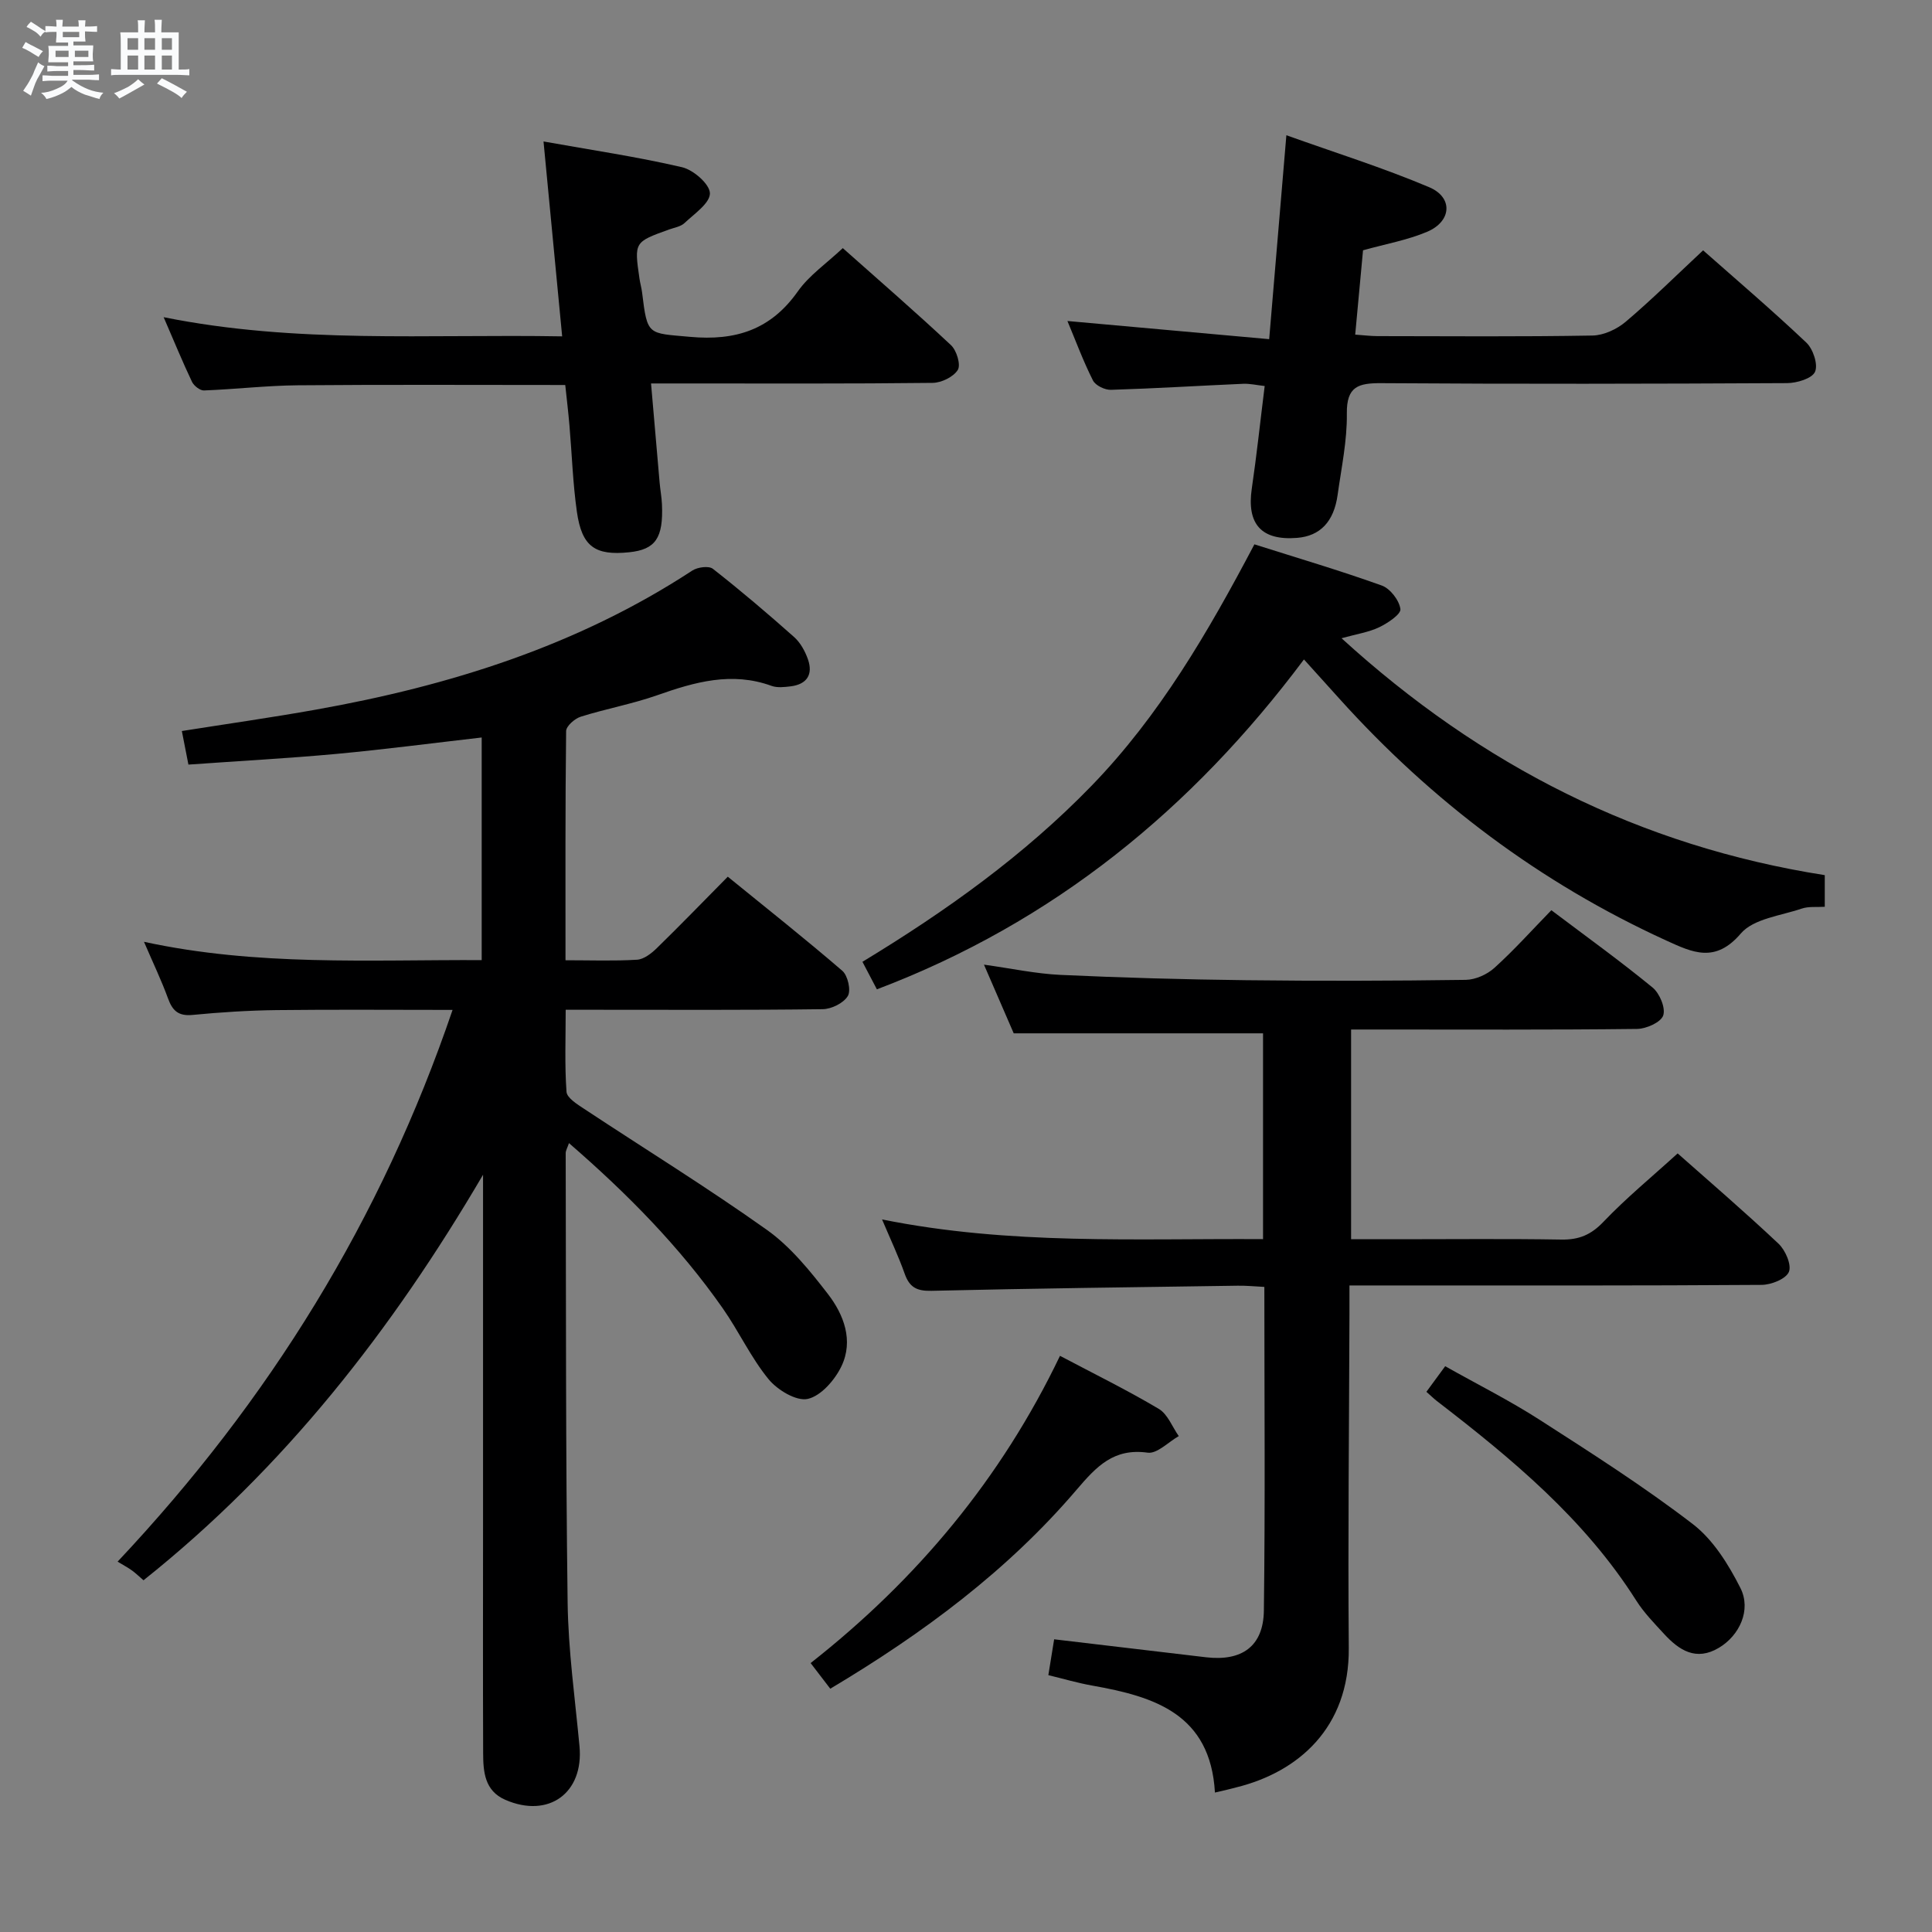 <svg enable-background="new 0 0 400 400" viewBox="0 0 400 400" xmlns="http://www.w3.org/2000/svg"><rect x="0" y="0" width="400" height="400" fill="#808080" stroke="none"/><path d="m6.8 9.5c.6.3 1.3.7 2.1 1.1-.4.4-.7.8-.9 1.2-.7-.4-1.3-.8-1.8-1.1s-1.1-.6-1.6-.8c.2-.4.5-.8.7-1.2.4.2.8.5 1.5.8zm.9 6.9c-.3.6-.5 1.1-.7 1.7s-.4 1.1-.6 1.7c-.6-.4-1.1-.7-1.6-1 .7-1 1.2-1.8 1.5-2.4.3-.5.6-1.1.8-1.7.3-.6.5-1.2.8-1.8.3.3.8.6 1.3.8-.7 1.3-1.2 2.2-1.5 2.7zm.1-11c.4.3 1 .7 1.7 1.1-.5.2-.8.6-1.1 1.1-.5-.6-1-1-1.4-1.2s-.9-.6-1.5-.8c.2-.4.5-.7.9-1.1.5.3.9.6 1.4.9zm10.5 13.1c1 .4 2 .6 3.1.7-.4.4-.7.8-.8 1.3-.9-.2-1.9-.6-3-.9-1-.4-2-.9-2.8-1.6-.5.4-1.1.9-1.9 1.3s-1.9.9-3.3 1.2c-.1-.3-.5-.8-1.1-1.3 1 0 2.1-.3 3.2-.8 1.2-.5 1.9-1 2.3-1.7h-3.2c-.4 0-1 0-2 .1v-1.2c1 0 1.7.1 2 .1h3.3v-1h-2.3c-.2 0-.9 0-2 .1v-1.2c1.2 0 1.9.1 2 .1h2.3v-.8h-4.1c0-.7.1-1.2.1-1.6 0-.5 0-1.1-.1-1.8h4.1v-.7h-2.5c0-.6.1-1.1.1-1.6v-.6h-.5c-.4 0-1 0-1.8.1v-1.3c1.2 0 1.9.1 2.1.1h.2c0-.3 0-.8-.1-1.4h1.4c0 .6-.1 1-.1 1.4h3.4c0-.4 0-.8-.1-1.3h1.5c0 .4-.1.9-.1 1.3.7 0 1.5 0 2.5-.1v1.2c-1 0-1.8-.1-2.5-.1v.6c0 .3 0 .8.1 1.5h-2.5v.8h4.1c0 .7-.1 1.3-.1 1.8s0 1 .1 1.5h-4.1v.8h1.4c.8 0 1.8 0 2.9-.1v1.2c-1 0-1.9-.1-2.8-.1h-1.5v1h3.2c.3 0 1 0 2.1-.1v1.2c-1.1 0-1.8-.1-2.1-.1h-3.4l-.1.1c1.4 1 2.4 1.5 3.4 1.9zm-4.1-6.7v-1.3h-2.7v1.3zm2.2-4.1v-1.1h-3.4v1.1zm1.9 4.1v-1.3h-2.8v1.3z" fill="#fafbfc"/><path d="m37 6.7v2.3 5.4c1 0 1.8 0 2.2-.1v1.3c-.6 0-1.5-.1-2.5-.1h-11.9c-.7 0-1.3 0-1.8.1v-1.3c.5 0 1.1.1 2 .1v-5.2c0-1 0-1.8-.1-2.5h3.7c0-1.3 0-2.1-.1-2.5h1.5c0 .4-.1 1.3-.1 2.5h2.2c0-1.2 0-2.1-.1-2.6h1.5c0 .4-.1 1.3-.1 2.6zm-12.3 13.7c-.3-.4-.7-.8-1.1-1.1 1.1-.4 2.1-.9 2.9-1.3.8-.5 1.5-1 2.1-1.6.4.4.9.8 1.3 1.1-2.5 1.4-4.2 2.4-5.2 2.9zm3.9-10.1v-2.4h-2.2v2.4zm0 4.1v-2.9h-2.2v2.9zm3.5-4.1v-2.4h-2.2v2.4zm0 4.1v-2.9h-2.2v2.9zm.4 2.9 1-1.1c.6.3 1.4.7 2.5 1.3s2 1.1 2.7 1.5c-.4.4-.8.8-1.1 1.3-.8-.8-2.5-1.7-5.1-3zm3.1-7v-2.4h-2.1v2.4zm0 4.1v-2.9h-2.1v2.9z" fill="#fafbfc"/><g fill="#000001"><path d="m99.73 198.78c0-15.58 0-30.67 0-46.09-10.05 1.15-20 2.46-29.99 3.39-10.08.93-20.19 1.47-30.73 2.22-.48-2.43-.88-4.46-1.36-6.95 9.49-1.5 18.63-2.8 27.71-4.42 27.7-4.93 54.18-13.22 77.97-28.8 1.09-.71 3.42-1.03 4.27-.36 5.76 4.51 11.34 9.26 16.81 14.12 1.3 1.16 2.27 2.92 2.86 4.6 1.11 3.15-.2 5.19-3.57 5.61-1.31.16-2.79.33-3.97-.1-8.22-2.99-15.89-.8-23.66 1.94-5.15 1.81-10.6 2.8-15.82 4.44-1.25.39-3.02 1.94-3.04 2.98-.19 15.62-.13 31.24-.13 47.45 5.26 0 10.06.18 14.82-.11 1.41-.09 2.96-1.3 4.07-2.38 4.88-4.76 9.62-9.66 14.71-14.81 8.11 6.6 16.05 12.88 23.72 19.49 1.14.99 1.83 4.07 1.13 5.22-.88 1.46-3.38 2.7-5.2 2.72-15.66.21-31.33.12-46.99.12-1.82 0-3.64 0-6.22 0 0 5.83-.23 11.43.17 16.99.09 1.26 2.22 2.58 3.64 3.52 12.62 8.34 25.51 16.29 37.83 25.05 4.91 3.49 8.93 8.47 12.66 13.3 3.3 4.28 5.32 9.65 2.8 14.93-1.36 2.85-4.24 6.17-6.99 6.78-2.36.52-6.3-1.86-8.13-4.11-3.65-4.47-6.12-9.87-9.45-14.63-8.92-12.75-19.76-23.75-31.85-34.22-.33.98-.68 1.53-.68 2.09.08 30.99-.01 61.99.4 92.98.13 9.95 1.53 19.88 2.46 29.81.9 9.67-6.39 14.99-15.37 11.08-4.29-1.87-4.57-5.82-4.58-9.7-.06-15.83-.02-31.66-.02-47.5 0-22.83 0-45.66 0-68.49 0-1.24 0-2.48 0-3.72-18.8 32.06-41.12 60.72-70.3 83.96-.89-.77-1.59-1.45-2.37-2.02-.81-.59-1.71-1.06-2.99-1.84 31.5-33.49 54.6-70.91 69.35-114.23-12.55 0-24.48-.1-36.4.04-5.81.07-11.64.44-17.43 1-2.89.28-4.14-.83-5.07-3.38-1.36-3.74-3.09-7.34-4.99-11.76 23.39 5.07 46.54 3.7 69.92 3.79z"/><path d="m251.54 371.13c-.93-16.3-12.57-19.87-25.36-22.14-3.06-.54-6.06-1.43-9.13-2.17.43-2.66.8-4.93 1.2-7.42 10.5 1.24 20.97 2.49 31.44 3.72 7.42.87 11.88-2.26 11.98-9.65.29-22.15.1-44.3.1-67.03-2-.1-3.75-.28-5.51-.25-21.15.31-42.29.56-63.43 1.06-3.06.07-4.54-.75-5.53-3.55-1.26-3.56-2.89-7-4.68-11.23 26.47 5.34 52.54 3.92 78.88 4.08 0-14.62 0-28.68 0-42.61-17.12 0-34.01 0-51.62 0-1.71-3.94-3.79-8.76-6.16-14.22 5.7.79 10.73 1.88 15.81 2.12 12.8.59 25.61.95 38.43 1.1 15.16.18 30.33.14 45.5-.07 2.02-.03 4.43-1.11 5.95-2.49 4.06-3.67 7.73-7.77 11.78-11.93 7.28 5.49 14.28 10.53 20.95 16 1.47 1.2 2.74 4.24 2.21 5.79-.48 1.42-3.51 2.77-5.43 2.79-17.83.21-35.66.12-53.5.12-1.79 0-3.58 0-5.69 0v43.42h10.04c11.17 0 22.33-.12 33.5.07 3.62.06 6.12-.97 8.69-3.66 4.7-4.93 10-9.28 15.38-14.18 6.38 5.65 13.79 12.01 20.88 18.69 1.43 1.34 2.75 4.4 2.15 5.84-.61 1.47-3.66 2.68-5.65 2.69-25.33.18-50.66.12-76 .12-2.82 0-5.64 0-9.33 0v6.06c-.07 23-.33 45.99-.14 68.99.14 16.58-10.52 25.71-23.26 28.86-1.11.31-2.24.56-4.45 1.08z"/><path d="m377.8 181.19v6.55c-1.61.11-3.32-.12-4.79.38-4.35 1.48-9.96 2.08-12.59 5.15-5.3 6.2-9.97 3.95-15.45 1.45-26.1-11.93-48.52-28.81-67.69-50.09-2.23-2.47-4.45-4.94-7.31-8.1-23.12 30.91-51.78 54.41-88.42 68.3-.82-1.56-1.78-3.4-2.99-5.7 17.28-10.47 33.47-22.04 47.44-36.45 14.04-14.49 24.08-31.71 33.71-49.98 8.86 2.81 17.71 5.42 26.38 8.53 1.74.63 3.61 3.06 3.85 4.87.14 1.07-2.62 2.91-4.38 3.76-2.18 1.04-4.68 1.41-7.81 2.28 28.94 26.4 61.82 43.05 100.05 49.05z"/><path d="m112.53 29.29c9.84 1.76 19.35 3.16 28.68 5.33 2.36.55 5.75 3.52 5.77 5.4.02 2.05-3.23 4.24-5.26 6.16-.78.74-2.09.94-3.18 1.33-7.23 2.6-7.24 2.6-6.15 10.13.14.99.43 1.95.55 2.94 1.1 8.99 1.15 8.36 9.92 9.16 9.45.86 16.71-1.46 22.32-9.41 2.34-3.32 5.92-5.77 9.31-8.96 7.41 6.59 15.05 13.2 22.41 20.1 1.16 1.09 2.06 4.05 1.4 5.12-.9 1.45-3.39 2.66-5.21 2.68-17.16.2-34.33.12-51.49.12-1.98 0-3.95 0-6.81 0 .62 7.15 1.19 13.85 1.78 20.54.13 1.49.41 2.97.48 4.45.31 7.02-1.33 9.39-6.78 9.96-7.07.73-9.8-1.16-10.83-8.37-.84-5.91-1.03-11.92-1.54-17.88-.24-2.79-.57-5.56-.87-8.38-18.78 0-37.09-.1-55.39.06-6.47.06-12.94.82-19.41 1.07-.82.03-2.08-.96-2.48-1.79-1.92-4.04-3.62-8.18-5.87-13.38 27.51 5.54 54.48 3.48 82.51 3.97-1.28-13.47-2.52-26.4-3.86-40.35z"/><path d="m266.33 28c10.08 3.61 20.02 6.72 29.57 10.76 5 2.12 4.65 7.08-.43 9.23-4.07 1.72-8.53 2.51-13.27 3.83-.51 5.54-1.05 11.27-1.62 17.46 1.77.12 3.2.31 4.64.31 14.83.02 29.65.14 44.48-.12 2.33-.04 5.05-1.3 6.88-2.85 5.43-4.6 10.5-9.63 16.03-14.79 6.81 6.02 14.27 12.38 21.38 19.11 1.39 1.32 2.46 4.53 1.79 6.04-.62 1.39-3.75 2.33-5.79 2.34-27.99.15-55.97.2-83.96.01-4.78-.03-7.26.65-7.18 6.31.07 5.6-1.13 11.22-1.91 16.82-.77 5.57-3.64 8.52-8.38 8.9-7.41.6-10.47-2.86-9.39-10.21 1.01-6.87 1.74-13.79 2.67-21.23-1.66-.18-3.07-.52-4.45-.46-9.13.4-18.25.97-27.38 1.25-1.26.04-3.21-.9-3.73-1.95-2.01-3.98-3.56-8.19-5.28-12.3 13.87 1.25 27.5 2.47 41.77 3.76 1.21-14.42 2.34-27.75 3.56-42.22z"/><path d="m171.9 349.63c-1.5-1.96-2.69-3.51-4.07-5.31 22.02-17.31 39.45-38.19 51.63-63.61 7.04 3.72 13.9 7.09 20.45 10.98 1.85 1.1 2.79 3.72 4.14 5.64-2.15 1.22-4.49 3.7-6.43 3.43-7.03-.98-10.59 2.84-14.69 7.64-14.27 16.73-31.71 29.71-51.03 41.23z"/><path d="m295.32 288.16c1.22-1.67 2.36-3.22 3.89-5.3 6.71 3.78 13.36 7.11 19.58 11.11 10.75 6.91 21.56 13.8 31.68 21.57 4.22 3.24 7.4 8.36 9.86 13.23 2.31 4.56-.2 9.86-4.45 12.39-4.73 2.82-8.24.51-11.36-2.88-2.02-2.2-4.15-4.38-5.74-6.88-10.69-16.9-25.76-29.38-41.34-41.37-.63-.5-1.21-1.07-2.12-1.87z"/></g></svg>